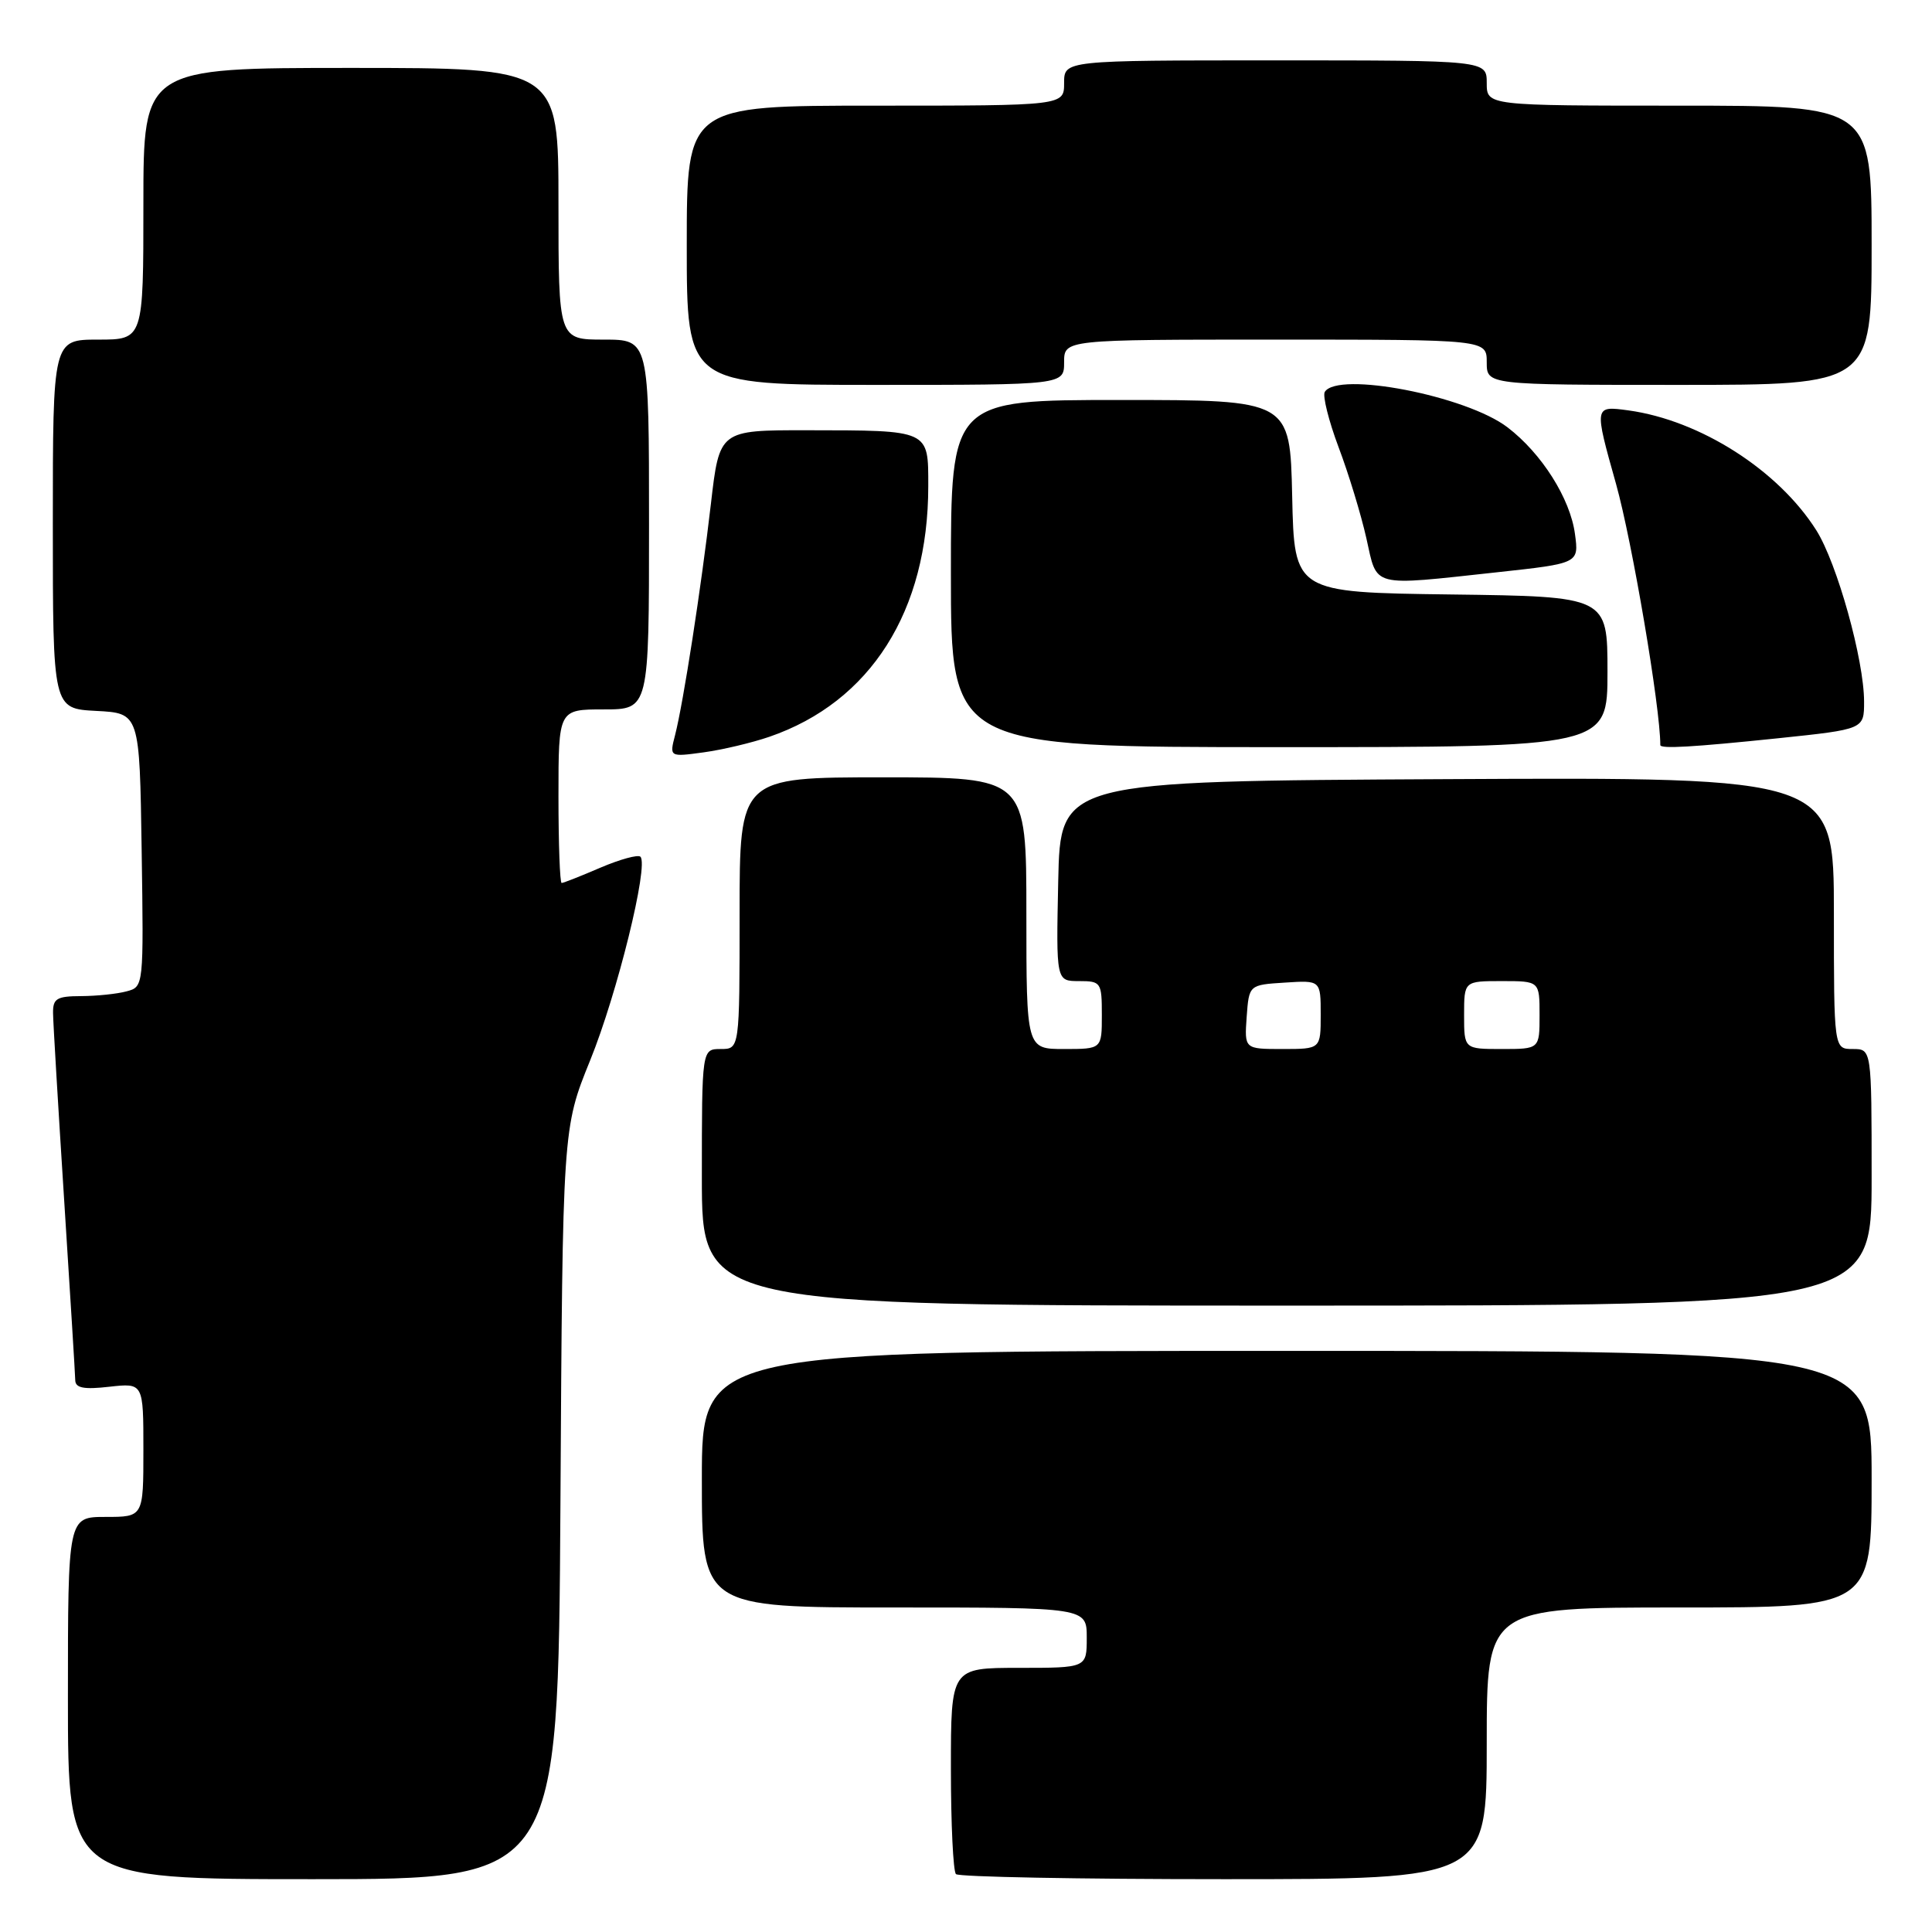 <?xml version="1.0" encoding="UTF-8" standalone="no"?>
<!DOCTYPE svg PUBLIC "-//W3C//DTD SVG 1.1//EN" "http://www.w3.org/Graphics/SVG/1.1/DTD/svg11.dtd" >
<svg xmlns="http://www.w3.org/2000/svg" xmlns:xlink="http://www.w3.org/1999/xlink" version="1.1" viewBox="0 0 256 256">
 <g >
 <path fill="currentColor"
d=" M 74.26 199.25 C 74.55 149.50 74.55 149.50 78.20 140.50 C 81.79 131.66 85.98 114.65 84.86 113.52 C 84.54 113.21 82.16 113.86 79.56 114.97 C 76.96 116.09 74.65 117.00 74.42 117.00 C 74.19 117.00 74.00 111.83 74.00 105.50 C 74.00 94.00 74.00 94.00 80.00 94.00 C 86.00 94.00 86.00 94.00 86.00 69.50 C 86.00 45.00 86.00 45.00 80.00 45.00 C 74.00 45.00 74.00 45.00 74.00 27.00 C 74.00 9.00 74.00 9.00 46.50 9.00 C 19.00 9.00 19.00 9.00 19.00 27.00 C 19.00 45.00 19.00 45.00 13.00 45.00 C 7.00 45.00 7.00 45.00 7.00 69.45 C 7.00 93.90 7.00 93.90 12.75 94.20 C 18.50 94.50 18.50 94.50 18.77 112.63 C 19.04 130.74 19.04 130.76 16.77 131.36 C 15.52 131.70 12.81 131.98 10.75 131.99 C 7.52 132.00 7.00 132.31 7.03 134.25 C 7.04 135.49 7.71 146.62 8.50 159.00 C 9.29 171.38 9.96 182.12 9.97 182.88 C 9.99 183.92 11.10 184.14 14.50 183.75 C 19.00 183.25 19.00 183.25 19.00 192.12 C 19.00 201.00 19.00 201.00 14.00 201.00 C 9.00 201.00 9.00 201.00 9.00 225.00 C 9.00 249.00 9.00 249.00 41.48 249.00 C 73.96 249.00 73.96 249.00 74.26 199.25 Z  M 197.00 231.00 C 197.00 213.00 197.00 213.00 222.50 213.00 C 248.00 213.00 248.00 213.00 248.00 196.00 C 248.00 179.00 248.00 179.00 170.50 179.00 C 93.00 179.00 93.00 179.00 93.00 196.00 C 93.00 213.00 93.00 213.00 118.50 213.00 C 144.00 213.00 144.00 213.00 144.00 217.00 C 144.00 221.00 144.00 221.00 135.00 221.00 C 126.00 221.00 126.00 221.00 126.00 234.33 C 126.00 241.67 126.30 247.97 126.67 248.33 C 127.03 248.70 143.01 249.00 162.17 249.00 C 197.00 249.00 197.00 249.00 197.00 231.00 Z  M 248.00 156.00 C 248.00 139.00 248.00 139.00 245.50 139.00 C 243.00 139.00 243.00 139.00 243.00 120.99 C 243.00 102.98 243.00 102.98 191.75 103.24 C 140.50 103.50 140.50 103.50 140.22 116.75 C 139.94 130.00 139.94 130.00 142.97 130.00 C 145.89 130.00 146.00 130.16 146.00 134.50 C 146.00 139.00 146.00 139.00 141.00 139.00 C 136.00 139.00 136.00 139.00 136.00 121.00 C 136.00 103.00 136.00 103.00 117.00 103.00 C 98.00 103.00 98.00 103.00 98.00 121.00 C 98.00 139.00 98.00 139.00 95.50 139.00 C 93.00 139.00 93.00 139.00 93.00 156.00 C 93.00 173.00 93.00 173.00 170.50 173.00 C 248.00 173.00 248.00 173.00 248.00 156.00 Z  M 101.94 97.63 C 115.36 93.01 123.00 80.96 123.00 64.41 C 123.00 56.91 123.27 57.03 106.91 57.01 C 95.33 57.00 95.33 57.00 94.20 66.75 C 92.91 77.88 90.55 93.12 89.45 97.41 C 88.70 100.31 88.70 100.31 93.24 99.69 C 95.73 99.35 99.64 98.42 101.94 97.63 Z  M 213.00 89.02 C 213.00 79.04 213.00 79.04 192.25 78.77 C 171.50 78.50 171.50 78.50 171.22 65.75 C 170.94 53.00 170.94 53.00 148.47 53.00 C 126.00 53.00 126.00 53.00 126.00 76.00 C 126.00 99.00 126.00 99.00 169.50 99.00 C 213.00 99.00 213.00 99.00 213.00 89.02 Z  M 235.64 97.82 C 247.00 96.63 247.00 96.63 247.00 92.98 C 247.00 87.45 243.43 74.65 240.68 70.28 C 235.64 62.30 225.28 55.69 215.78 54.38 C 211.22 53.76 211.22 53.76 214.13 64.11 C 216.27 71.75 220.00 93.72 220.00 98.72 C 220.00 99.25 224.28 99.00 235.64 97.82 Z  M 198.36 75.83 C 209.22 74.65 209.22 74.65 208.69 70.75 C 208.06 66.05 204.28 60.08 199.75 56.62 C 194.27 52.44 177.26 49.15 175.54 51.93 C 175.23 52.44 176.05 55.74 177.37 59.26 C 178.70 62.77 180.35 68.20 181.05 71.32 C 182.53 77.93 181.47 77.66 198.36 75.83 Z  M 141.00 48.00 C 141.00 45.00 141.00 45.00 169.00 45.00 C 197.00 45.00 197.00 45.00 197.00 48.00 C 197.00 51.00 197.00 51.00 222.50 51.00 C 248.00 51.00 248.00 51.00 248.00 32.50 C 248.00 14.00 248.00 14.00 222.50 14.00 C 197.00 14.00 197.00 14.00 197.00 11.00 C 197.00 8.00 197.00 8.00 169.00 8.00 C 141.00 8.00 141.00 8.00 141.00 11.00 C 141.00 14.00 141.00 14.00 116.00 14.00 C 91.00 14.00 91.00 14.00 91.00 32.50 C 91.00 51.00 91.00 51.00 116.00 51.00 C 141.00 51.00 141.00 51.00 141.00 48.00 Z  M 165.19 134.75 C 165.50 130.50 165.50 130.50 170.25 130.20 C 175.00 129.89 175.00 129.89 175.00 134.45 C 175.00 139.00 175.00 139.00 169.94 139.00 C 164.89 139.00 164.89 139.00 165.19 134.75 Z  M 194.00 134.50 C 194.00 130.00 194.00 130.00 199.00 130.00 C 204.00 130.00 204.00 130.00 204.00 134.50 C 204.00 139.00 204.00 139.00 199.00 139.00 C 194.00 139.00 194.00 139.00 194.00 134.50 Z "/>
</g>
</svg>